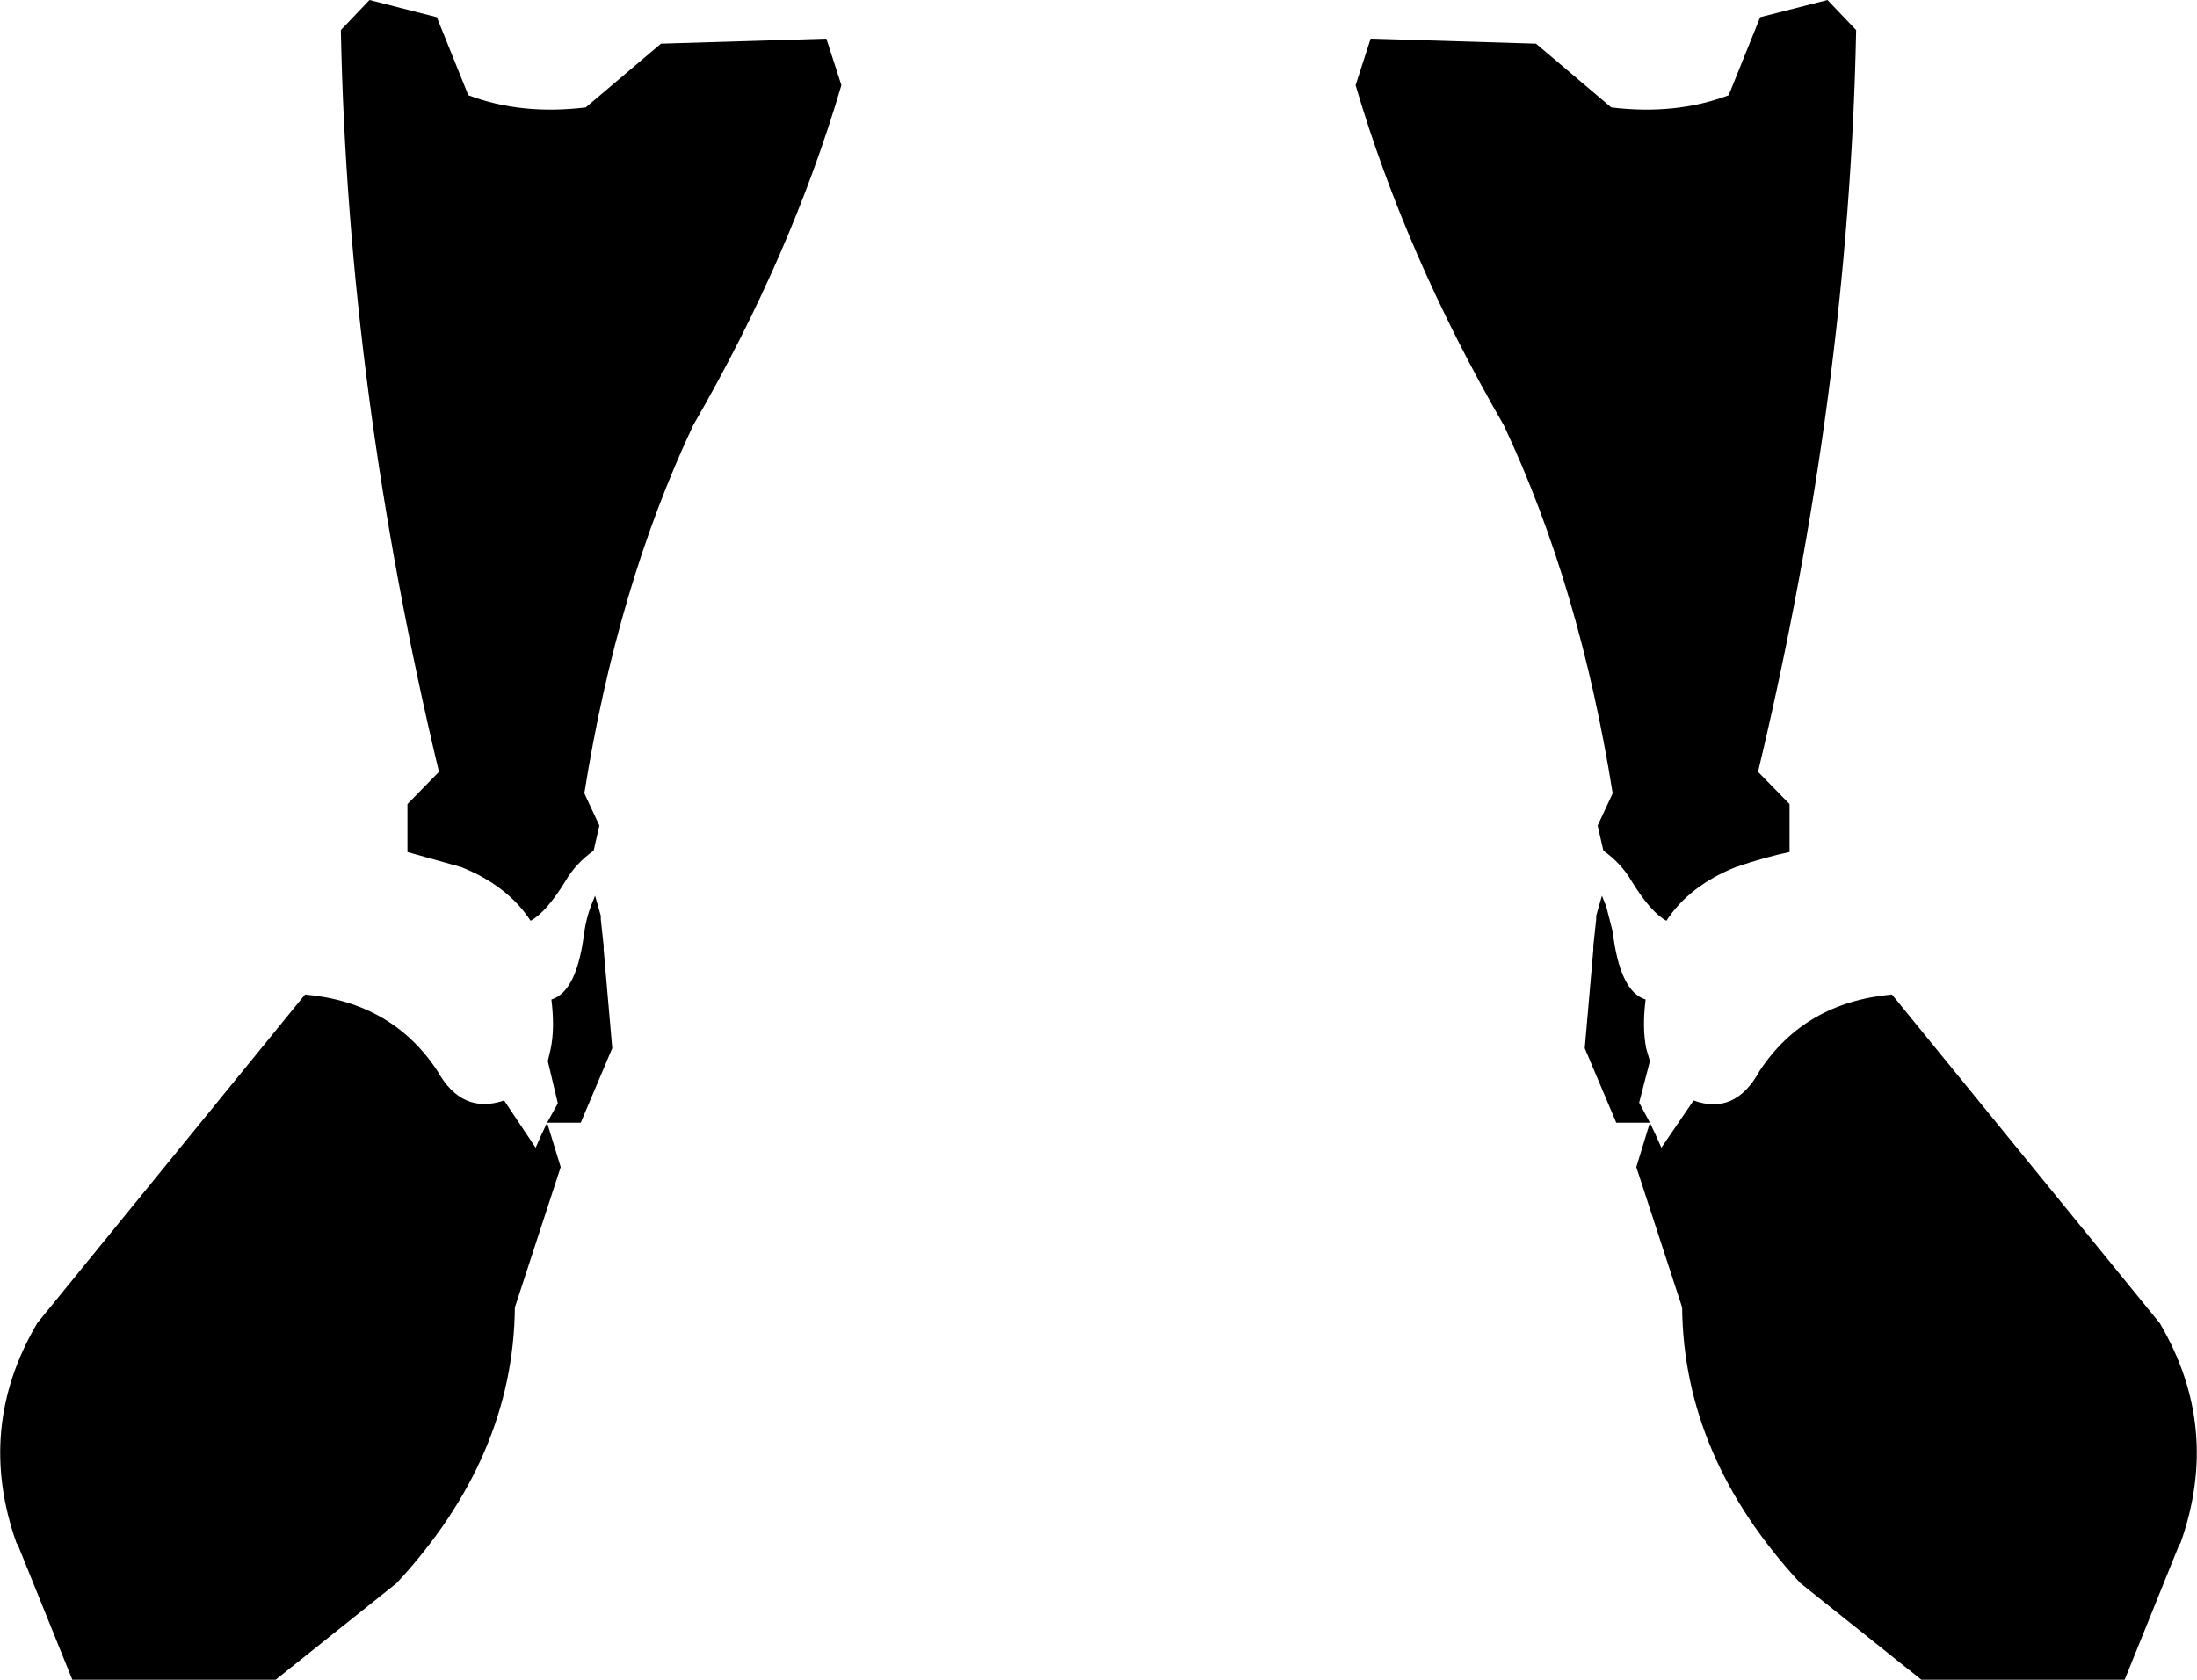 <?xml version="1.0" encoding="UTF-8" standalone="no"?>
<svg xmlns:xlink="http://www.w3.org/1999/xlink" height="117.3px" width="153.4px" xmlns="http://www.w3.org/2000/svg">
  <g transform="matrix(1.0, 0.0, 0.0, 1.0, -323.1, -445.3)">
    <path d="M428.1 475.0 Q421.25 463.15 417.75 451.25 L418.8 448.0 430.35 448.35 435.6 452.8 Q440.1 453.35 443.8 451.95 L446.0 446.5 450.7 445.3 452.7 447.4 Q452.2 472.65 445.85 499.2 L448.05 501.45 448.05 504.8 Q446.35 505.15 444.3 505.85 441.05 507.15 439.45 509.6 438.35 509.0 437.0 506.8 436.3 505.6 435.05 504.7 L434.65 502.95 435.7 500.7 Q433.4 486.25 428.1 475.0 M355.8 451.95 Q359.5 453.35 364.0 452.8 L369.25 448.35 380.8 448.0 381.85 451.25 Q378.35 463.15 371.5 475.0 366.2 486.25 363.9 500.7 L364.95 502.95 364.55 504.7 Q363.3 505.6 362.6 506.8 361.25 509.0 360.15 509.6 358.55 507.15 355.3 505.85 L351.55 504.8 351.55 501.45 353.75 499.2 Q347.4 472.65 346.9 447.4 L348.9 445.3 353.6 446.5 355.8 451.95 M365.05 509.5 L365.25 511.35 365.25 511.6 365.85 518.5 363.65 523.7 361.3 523.7 362.25 526.8 359.05 536.6 Q358.95 547.05 350.8 555.85 L342.35 562.6 328.15 562.6 324.35 553.2 324.25 553.05 Q321.4 545.0 325.7 537.7 L344.4 514.75 Q350.5 515.3 353.65 520.1 355.35 523.15 358.3 522.15 L360.5 525.45 360.9 524.55 361.3 523.7 362.05 522.35 361.35 519.4 361.55 518.55 Q361.85 517.1 361.6 515.1 363.4 514.55 363.9 510.35 364.05 509.4 364.35 508.6 L364.65 507.85 365.05 509.25 365.05 509.5 M473.9 537.7 Q478.2 545.0 475.35 553.05 L475.25 553.2 471.45 562.6 457.25 562.6 448.8 555.85 Q440.65 547.05 440.55 536.6 L437.35 526.8 438.3 523.7 435.95 523.7 433.75 518.5 434.35 511.6 434.35 511.35 434.55 509.5 434.55 509.25 434.95 507.85 435.25 508.6 435.7 510.35 Q436.2 514.55 438.0 515.1 437.75 517.1 438.05 518.55 L438.3 519.4 437.55 522.3 438.3 523.7 438.7 524.55 439.1 525.45 441.35 522.15 Q444.25 523.2 445.95 520.1 449.1 515.3 455.2 514.75 L473.9 537.7" fill="#000000" fill-rule="evenodd" stroke="none"/>
  </g>
</svg>
